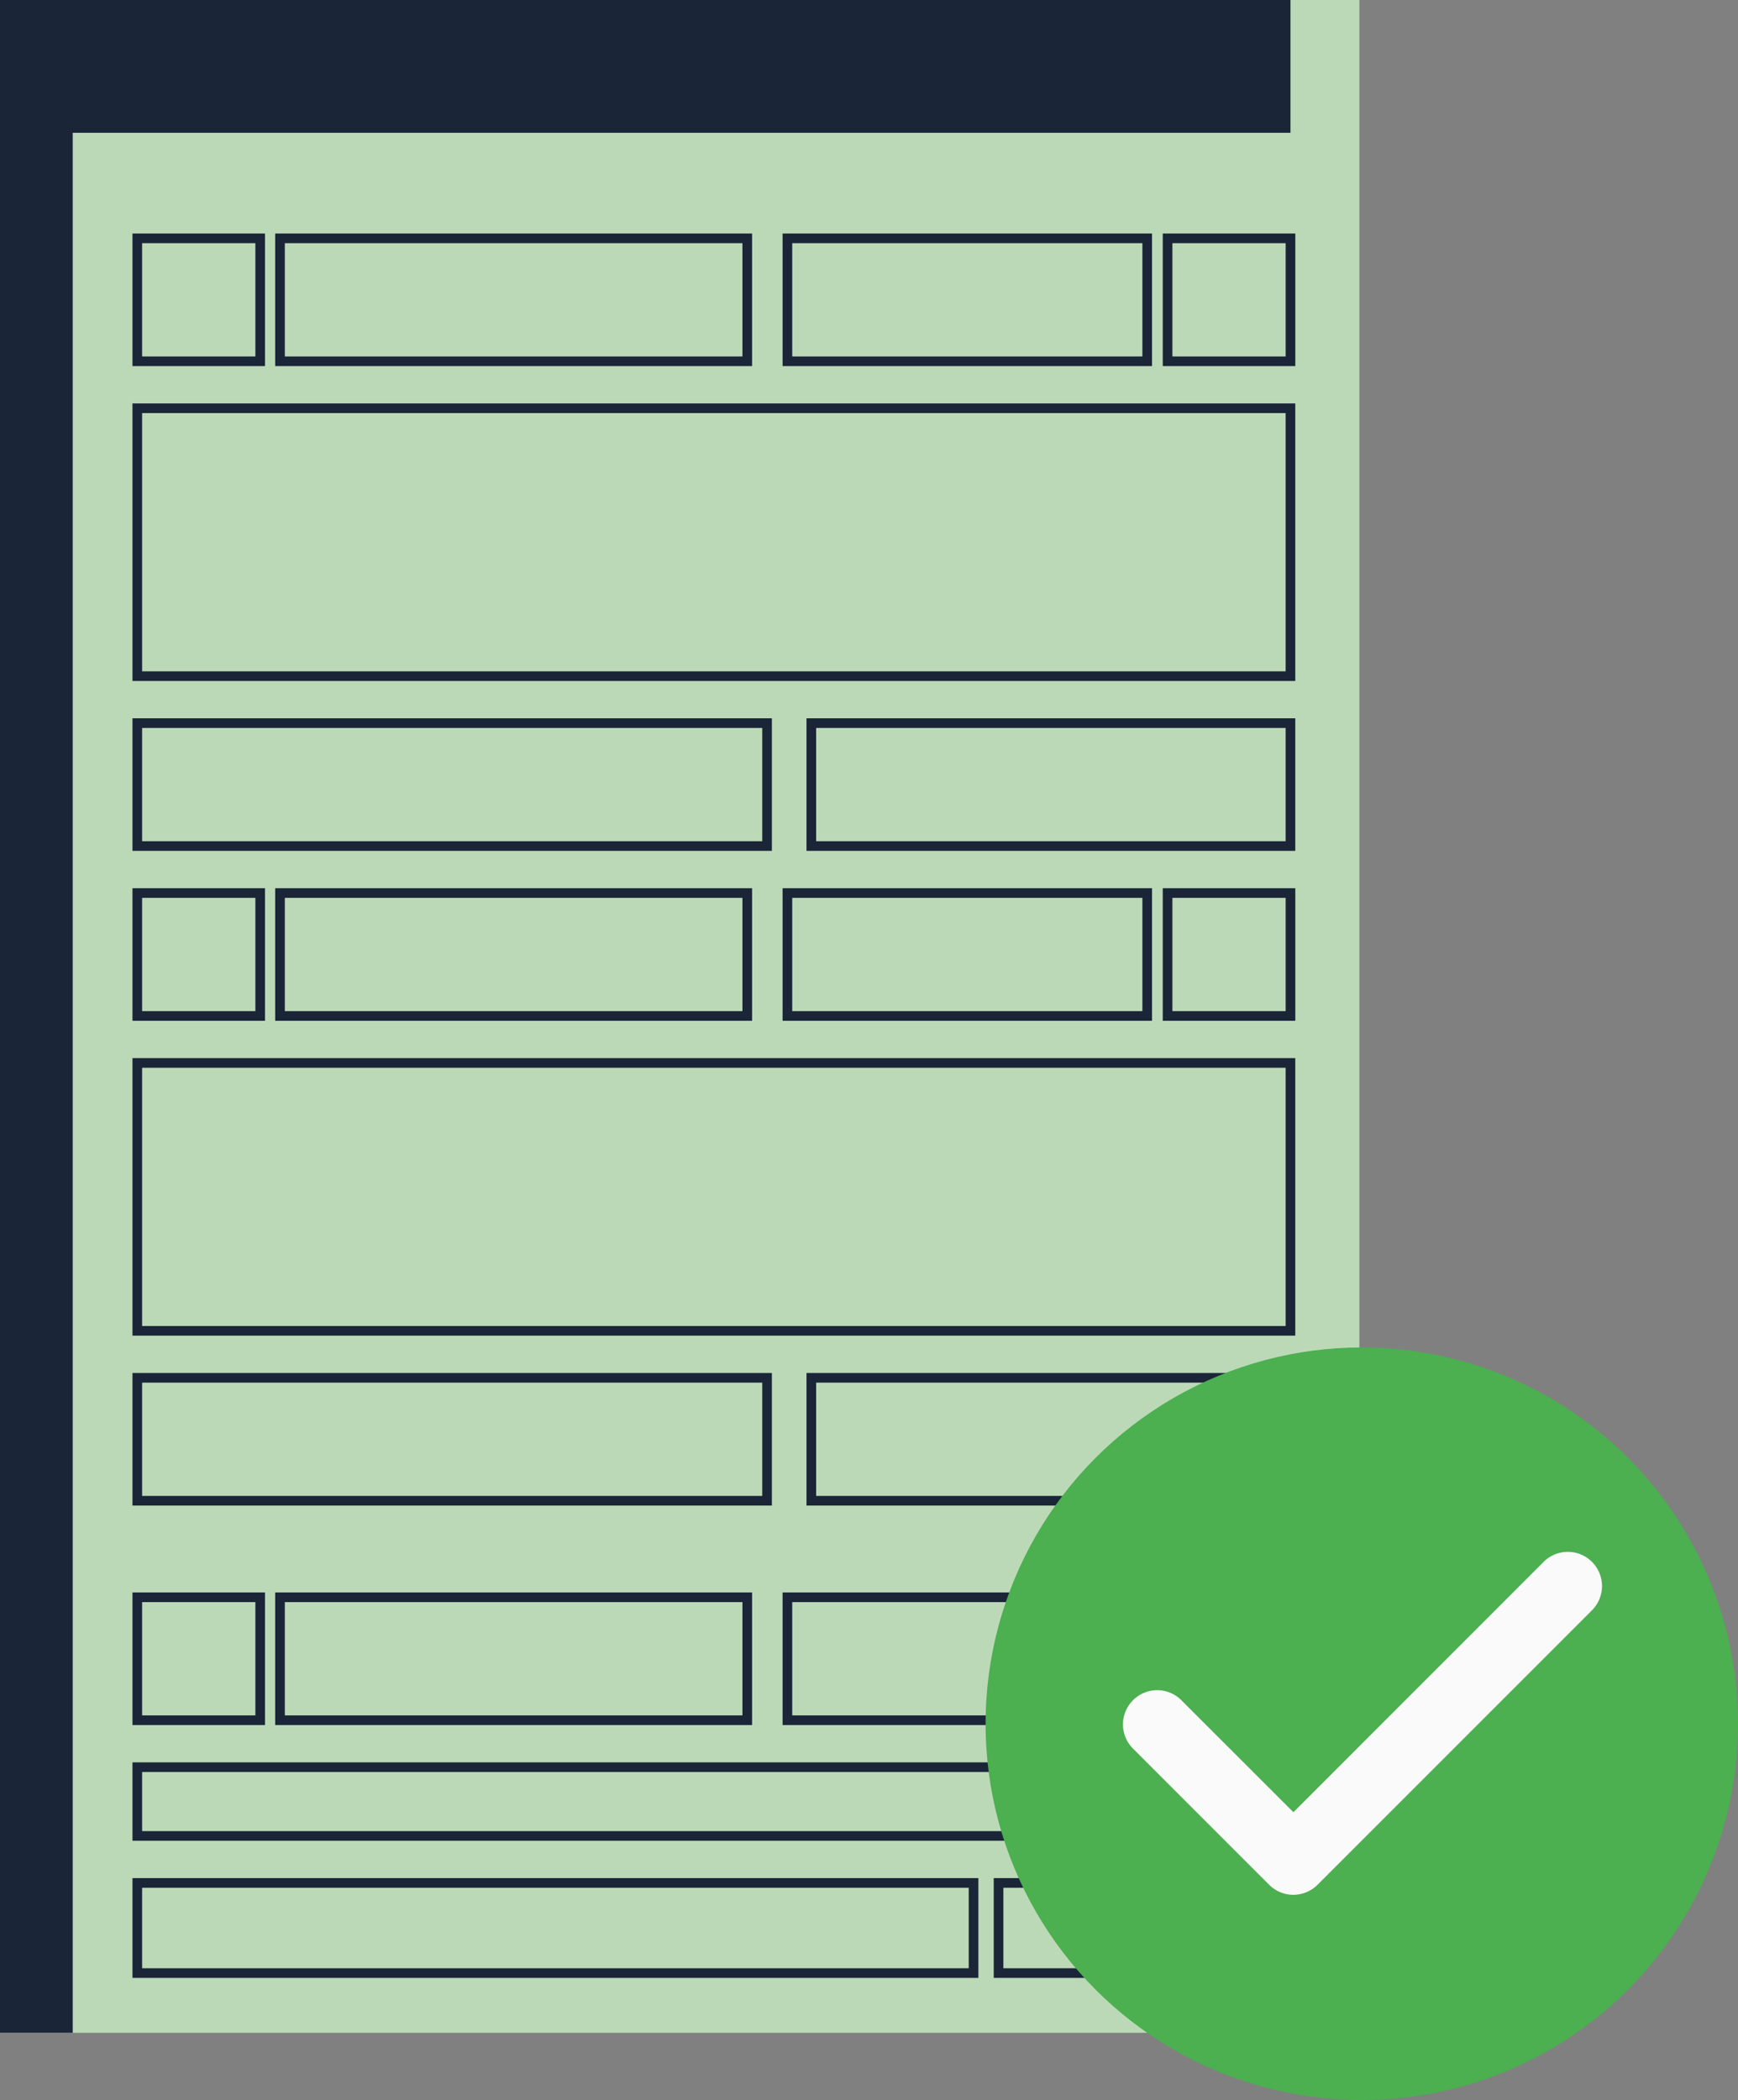 <svg xmlns="http://www.w3.org/2000/svg" width="90.135" height="108.885" viewBox="0 0 90.135 108.885">
  <rect x="0" y="0" width="90.135" height="108.885" fill="#808080" stroke="none"/>
  <g id="ilustracao-documento-ok" transform="translate(-22 -161)">
    <g id="Group_869" data-name="Group 869" transform="translate(-819.89 564)">
      <rect id="Rectangle_1989" data-name="Rectangle 1989" width="70.5" height="105.398" transform="translate(841.89 -403)" fill="#bcd9b7"/>
      <rect id="Rectangle_1990" data-name="Rectangle 1990" width="66.925" height="6.885" transform="translate(841.89 -403)" fill="#1a2537"/>
      <rect id="Rectangle_1991" data-name="Rectangle 1991" width="3.771" height="105.398" transform="translate(841.89 -403)" fill="#1a2537"/>
      <rect id="Rectangle_1992" data-name="Rectangle 1992" width="6.374" height="6.374" transform="translate(849.01 -390.642)" fill="none" stroke="#1a2537" stroke-miterlimit="10" stroke-width="0.5"/>
      <rect id="Rectangle_1993" data-name="Rectangle 1993" width="6.374" height="6.374" transform="translate(902.442 -390.642)" fill="none" stroke="#1a2537" stroke-miterlimit="10" stroke-width="0.5"/>
      <rect id="Rectangle_1994" data-name="Rectangle 1994" width="24.233" height="6.374" transform="translate(856.411 -390.642)" fill="none" stroke="#1a2537" stroke-miterlimit="10" stroke-width="0.5"/>
      <rect id="Rectangle_1995" data-name="Rectangle 1995" width="32.661" height="6.374" transform="translate(849.01 -365.507)" fill="none" stroke="#1a2537" stroke-miterlimit="10" stroke-width="0.5"/>
      <rect id="Rectangle_1996" data-name="Rectangle 1996" width="24.849" height="6.374" transform="translate(883.966 -365.507)" fill="none" stroke="#1a2537" stroke-miterlimit="10" stroke-width="0.5"/>
      <rect id="Rectangle_1997" data-name="Rectangle 1997" width="59.805" height="13.89" transform="translate(849.01 -381.832)" fill="none" stroke="#1a2537" stroke-miterlimit="10" stroke-width="0.5"/>
      <rect id="Rectangle_1998" data-name="Rectangle 1998" width="18.66" height="6.374" transform="translate(882.726 -390.642)" fill="none" stroke="#1a2537" stroke-miterlimit="10" stroke-width="0.5"/>
      <rect id="Rectangle_1999" data-name="Rectangle 1999" width="6.374" height="6.374" transform="translate(849.01 -356.697)" fill="none" stroke="#1a2537" stroke-miterlimit="10" stroke-width="0.5"/>
      <rect id="Rectangle_2000" data-name="Rectangle 2000" width="6.374" height="6.374" transform="translate(902.442 -356.697)" fill="none" stroke="#1a2537" stroke-miterlimit="10" stroke-width="0.5"/>
      <rect id="Rectangle_2001" data-name="Rectangle 2001" width="24.233" height="6.374" transform="translate(856.411 -356.697)" fill="none" stroke="#1a2537" stroke-miterlimit="10" stroke-width="0.5"/>
      <rect id="Rectangle_2002" data-name="Rectangle 2002" width="32.661" height="6.374" transform="translate(849.01 -331.562)" fill="none" stroke="#1a2537" stroke-miterlimit="10" stroke-width="0.5"/>
      <rect id="Rectangle_2003" data-name="Rectangle 2003" width="24.849" height="6.374" transform="translate(883.966 -331.562)" fill="none" stroke="#1a2537" stroke-miterlimit="10" stroke-width="0.5"/>
      <rect id="Rectangle_2004" data-name="Rectangle 2004" width="59.805" height="13.89" transform="translate(849.01 -347.888)" fill="none" stroke="#1a2537" stroke-miterlimit="10" stroke-width="0.5"/>
      <rect id="Rectangle_2005" data-name="Rectangle 2005" width="18.66" height="6.374" transform="translate(882.726 -356.697)" fill="none" stroke="#1a2537" stroke-miterlimit="10" stroke-width="0.5"/>
      <rect id="Rectangle_2006" data-name="Rectangle 2006" width="6.374" height="6.374" transform="translate(849.01 -320.182)" fill="none" stroke="#1a2537" stroke-miterlimit="10" stroke-width="0.5"/>
      <rect id="Rectangle_2007" data-name="Rectangle 2007" width="6.374" height="6.374" transform="translate(902.442 -320.182)" fill="none" stroke="#1a2537" stroke-miterlimit="10" stroke-width="0.5"/>
      <rect id="Rectangle_2008" data-name="Rectangle 2008" width="24.233" height="6.374" transform="translate(856.411 -320.182)" fill="none" stroke="#1a2537" stroke-miterlimit="10" stroke-width="0.5"/>
      <rect id="Rectangle_2009" data-name="Rectangle 2009" width="59.805" height="3.565" transform="translate(849.01 -311.373)" fill="none" stroke="#1a2537" stroke-miterlimit="10" stroke-width="0.5"/>
      <rect id="Rectangle_2010" data-name="Rectangle 2010" width="43.37" height="4.674" transform="translate(849.01 -305.372)" fill="none" stroke="#1a2537" stroke-miterlimit="10" stroke-width="0.5"/>
      <rect id="Rectangle_2011" data-name="Rectangle 2011" width="15.139" height="4.674" transform="translate(893.676 -305.372)" fill="none" stroke="#1a2537" stroke-miterlimit="10" stroke-width="0.5"/>
      <rect id="Rectangle_2012" data-name="Rectangle 2012" width="18.66" height="6.374" transform="translate(882.726 -320.182)" fill="none" stroke="#1a2537" stroke-miterlimit="10" stroke-width="0.5"/>
    </g>
    <g id="Group_876" data-name="Group 876" transform="translate(0 -4)">
      <ellipse id="Ellipse_158" data-name="Ellipse 158" cx="19.511" cy="19.511" rx="19.511" ry="19.511" transform="translate(73.114 234.864)" fill="#4caf50"/>
      <path id="Path_914" data-name="Path 914" d="M328.969,81.637a1.773,1.773,0,0,1-1.256-.518l-7.095-7.095a1.774,1.774,0,0,1,2.508-2.508l5.843,5.839L341.9,64.421a1.774,1.774,0,1,1,2.552,2.464l-.044.044-14.19,14.19A1.773,1.773,0,0,1,328.969,81.637Z" transform="translate(-239.891 181.607)" fill="#fafafa"/>
    </g>
  </g>
</svg>
